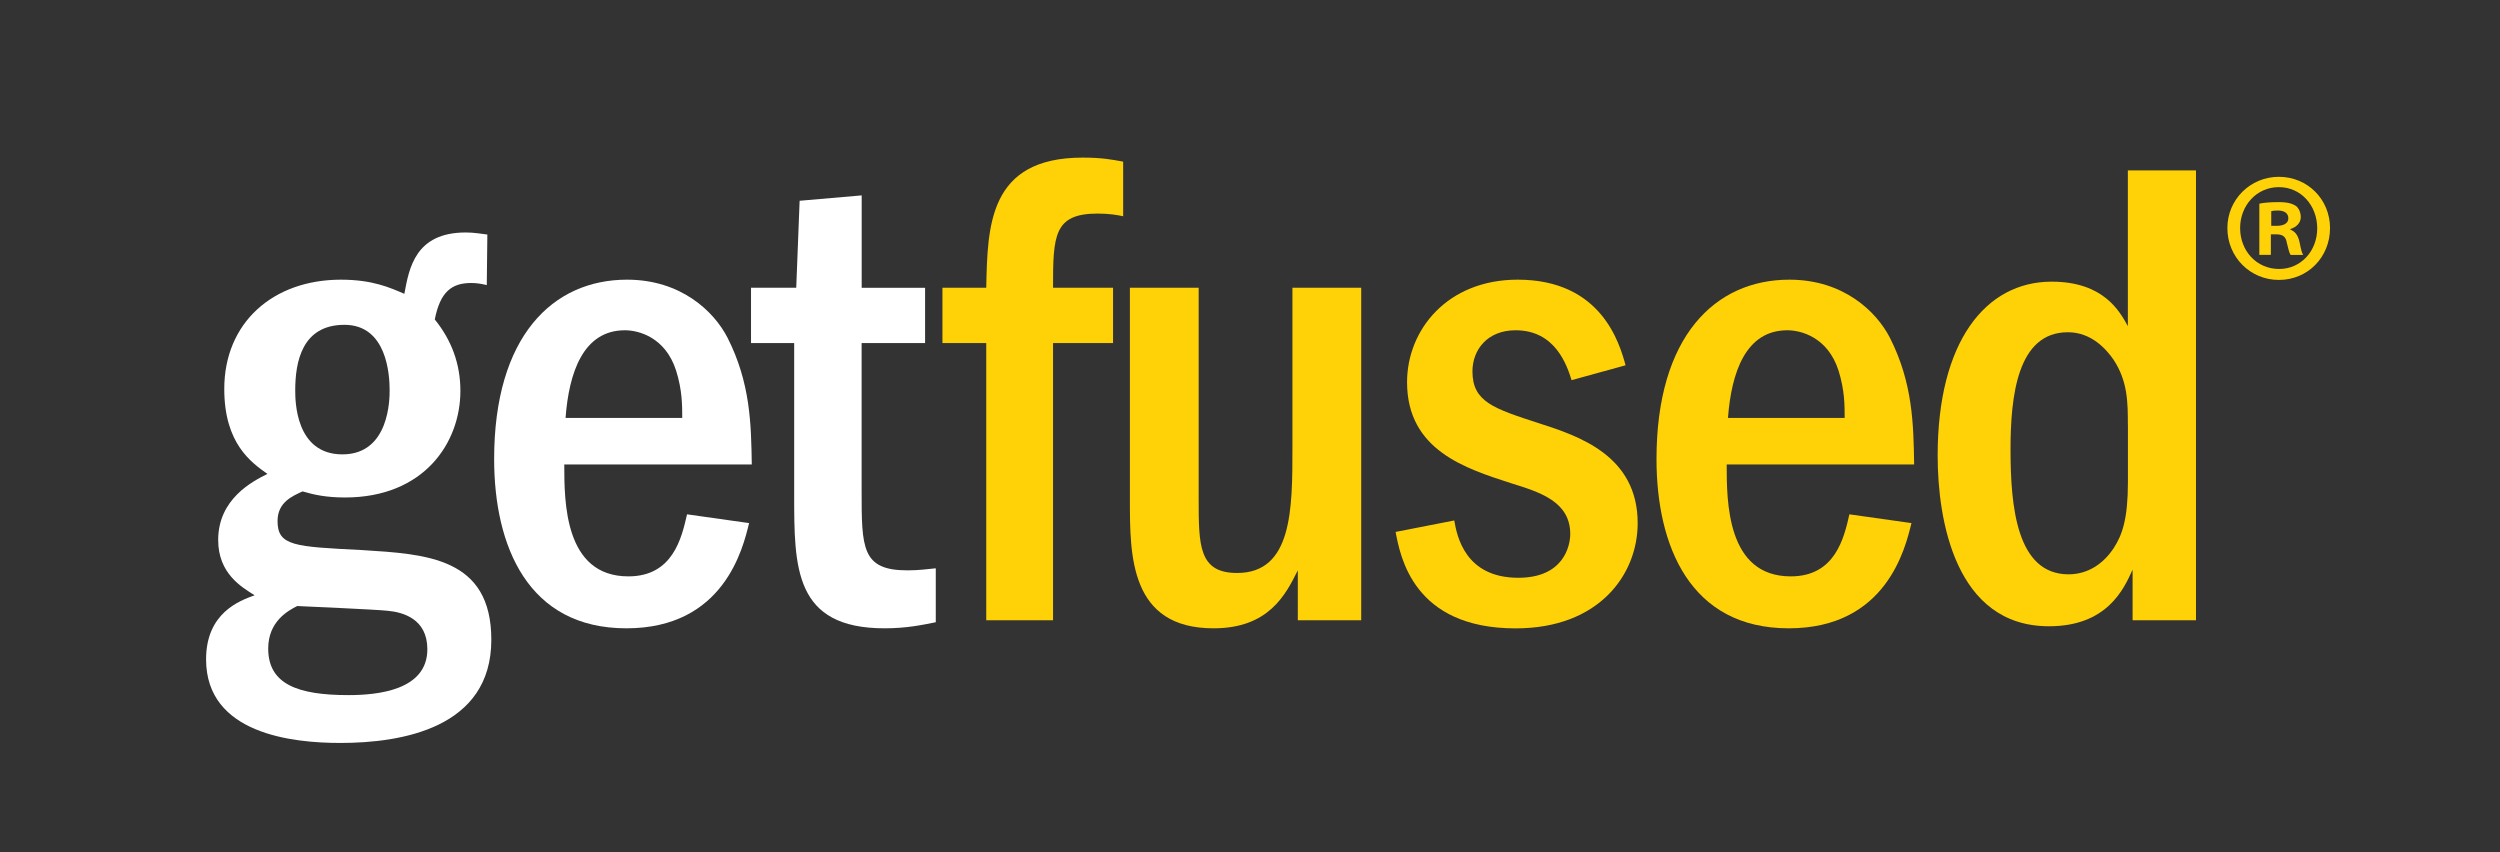<?xml version="1.0" encoding="utf-8"?>
<!-- Generator: Adobe Illustrator 23.0.3, SVG Export Plug-In . SVG Version: 6.00 Build 0)  -->
<svg version="1.1" id="DELETE_THIS_LAYER" xmlns="http://www.w3.org/2000/svg" xmlns:xlink="http://www.w3.org/1999/xlink" x="0px"
	 y="0px" viewBox="0 0 390.37 133.08" style="enable-background:new 0 0 390.37 133.08;" xml:space="preserve">
<rect x="0" y="0" width="390.37" height="133.08" fill="#333333" stroke="none"/>
<style type="text/css">
	.st0{fill:#FFFFFF;}
	.st1{fill:#FED206;}
</style>
<g>
	<g>
		<path class="st0" d="M76.01,44.51c-0.95-0.21-1.58-0.32-2.43-0.32c-3.05,0-4.84,1.37-5.69,5.69c2.63,3.26,4,6.95,4,11.16
			c0,8.11-5.69,16.64-18.01,16.64c-2.95,0-4.84-0.42-6.64-0.95c-1.58,0.74-3.9,1.68-3.9,4.63c0,3.9,2.64,4,13.16,4.53
			c10.11,0.63,20.22,1.16,20.22,14.01c0,13.8-14,16.11-23.59,16.11c-7.37,0-20.95-1.37-20.95-13.06c0-7.27,5.26-9.16,7.58-10
			c-2-1.26-5.69-3.37-5.69-8.63c0-6.43,5.37-9.16,7.69-10.32c-2.53-1.79-6.74-4.74-6.74-13.27c0-10.32,7.58-17.06,18.22-17.06
			c4.95,0,7.69,1.26,9.9,2.21c0.74-4,1.69-9.58,9.59-9.58c1.37,0,2.32,0.21,3.37,0.32L76.01,44.51z M41.88,101.27
			c0,5.58,4.63,7.27,12.53,7.27c4.53,0,12.32-0.74,12.32-7.16c0-4.74-3.79-5.79-6.21-6.01c-2-0.21-11.9-0.63-14.11-0.74
			C44.94,95.37,41.88,97.06,41.88,101.27z M46.1,60.94c0,1.58,0,10.01,7.37,10.01c7.37,0,7.37-8.74,7.37-10.01
			c0-2.42-0.42-10.22-7.06-10.22C47.15,50.72,46.1,56.52,46.1,60.94z"/>
		<path class="st0" d="M88.11,72.52c0,5.79,0,17.48,10.01,17.48c6.95,0,8.32-6,9.16-9.69l9.69,1.37c-0.95,3.9-3.9,16.43-19.17,16.43
			c-15.38,0-20.64-12.85-20.64-26.43c0-19.17,9.16-28.01,20.75-28.01c8.42,0,13.58,4.95,15.69,9.06c3.58,7.06,3.69,13.48,3.79,19.8
			H88.11z M106.53,65.26c0-2,0-4.32-0.95-7.37c-1.68-5.27-5.9-6.32-8-6.32c-6.53,0-8.74,6.63-9.27,13.69H106.53z"/>
		<path class="st0" d="M144.44,53.57h-9.9v22.96c0,9.06,0,12.53,7.16,12.53c1.89,0,3.16-0.21,4.42-0.32v8.42
			c-2.1,0.42-4.53,0.95-8,0.95c-14.11,0-14.11-9.48-14.11-20.85V53.57h-6.74v-8.64h7.06l0.53-13.58l9.69-0.84v14.43h9.9V53.57z"/>
		<path class="st1" d="M173.8,44.93v8.64h-9.37v43.28H154V53.57h-6.84v-8.64H154c0.21-9.58,0.32-20.32,15.06-20.32
			c3.05,0,4.63,0.32,6.32,0.63v8.53c-0.94-0.21-2.21-0.42-4-0.42c-6.84,0-6.95,3.47-6.95,11.58H173.8z"/>
		<path class="st1" d="M187.17,44.93v32.96c0,7.27,0,11.58,6,11.58c8.64,0,8.64-10,8.64-19.59V44.93h10.74v51.92h-9.9v-7.79
			c-1.89,3.79-4.53,9.05-13.16,9.05c-13.06,0-13.06-11.37-13.06-20.01V44.93H187.17z"/>
		<path class="st1" d="M245.4,59.36c-0.73-2.32-2.53-7.79-8.74-7.79c-4.42,0-6.74,3.05-6.74,6.42c0,4.74,3.26,5.79,10.42,8.11
			c6.22,2,15.38,5.05,15.38,15.59c0,8-6,16.43-19.06,16.43c-16.01,0-18.01-11.27-18.74-15.06l9.16-1.79c0.42,2.42,1.68,8.95,10,8.95
			c7.06,0,8.11-4.95,8.11-6.84c0-5.05-4.74-6.53-9.16-7.9c-7.16-2.32-16.32-5.16-16.32-15.8c0-8.21,6.32-16.01,17.27-16.01
			c13.06,0,15.9,9.9,16.85,13.37L245.4,59.36z"/>
		<path class="st1" d="M269.62,72.52c0,5.79,0,17.48,10,17.48c6.95,0,8.32-6,9.16-9.69l9.69,1.37c-0.95,3.9-3.9,16.43-19.17,16.43
			c-15.38,0-20.64-12.85-20.64-26.43c0-19.17,9.16-28.01,20.75-28.01c8.42,0,13.58,4.95,15.69,9.06c3.58,7.06,3.69,13.48,3.79,19.8
			H269.62z M288.04,65.26c0-2,0-4.32-0.95-7.37c-1.68-5.27-5.9-6.32-8-6.32c-6.53,0-8.74,6.63-9.27,13.69H288.04z"/>
		<path class="st1" d="M342.9,26.61v70.24H333v-7.9c-1.37,3.05-4,8.84-13.06,8.84c-14.64,0-17.38-16.64-17.38-26.64
			c0-17.8,7.48-27.17,17.8-27.17c8.11,0,10.63,4.63,11.9,6.95V26.61H342.9z M332.26,66.31c0-3.37,0-6.74-2.21-10.11
			c-1.16-1.68-3.47-4.32-7.16-4.32c-7.9,0-8.95,10-8.95,18.32c0,8.85,0.94,19.48,9.06,19.48c3.05,0,5.48-1.69,7.06-4.11
			c1.37-2.11,2.21-4.63,2.21-10.32V66.31z"/>
	</g>
	<g>
		<path class="st1" d="M363.83,35.61c0,4.54-3.47,8.1-7.99,8.1c-4.47,0-8.04-3.56-8.04-8.1c0-4.44,3.57-8,8.04-8
			C360.36,27.61,363.83,31.17,363.83,35.61z M349.79,35.61c0,3.56,2.57,6.39,6.09,6.39c3.43,0,5.95-2.83,5.95-6.34
			c0-3.56-2.52-6.44-5.99-6.44C352.36,29.22,349.79,32.09,349.79,35.61z M354.6,39.8h-1.81v-8c0.71-0.15,1.71-0.24,3-0.24
			c1.47,0,2.14,0.24,2.71,0.59c0.43,0.34,0.76,0.98,0.76,1.76c0,0.88-0.67,1.56-1.62,1.85v0.1c0.76,0.29,1.19,0.88,1.43,1.95
			c0.24,1.22,0.38,1.71,0.57,2h-1.95c-0.24-0.29-0.38-1.02-0.62-1.95c-0.14-0.88-0.62-1.27-1.62-1.27h-0.86V39.8z M354.65,35.26
			h0.86c1,0,1.81-0.34,1.81-1.17c0-0.73-0.52-1.22-1.67-1.22c-0.48,0-0.81,0.05-1,0.1V35.26z"/>
	</g>
</g>
</svg>
